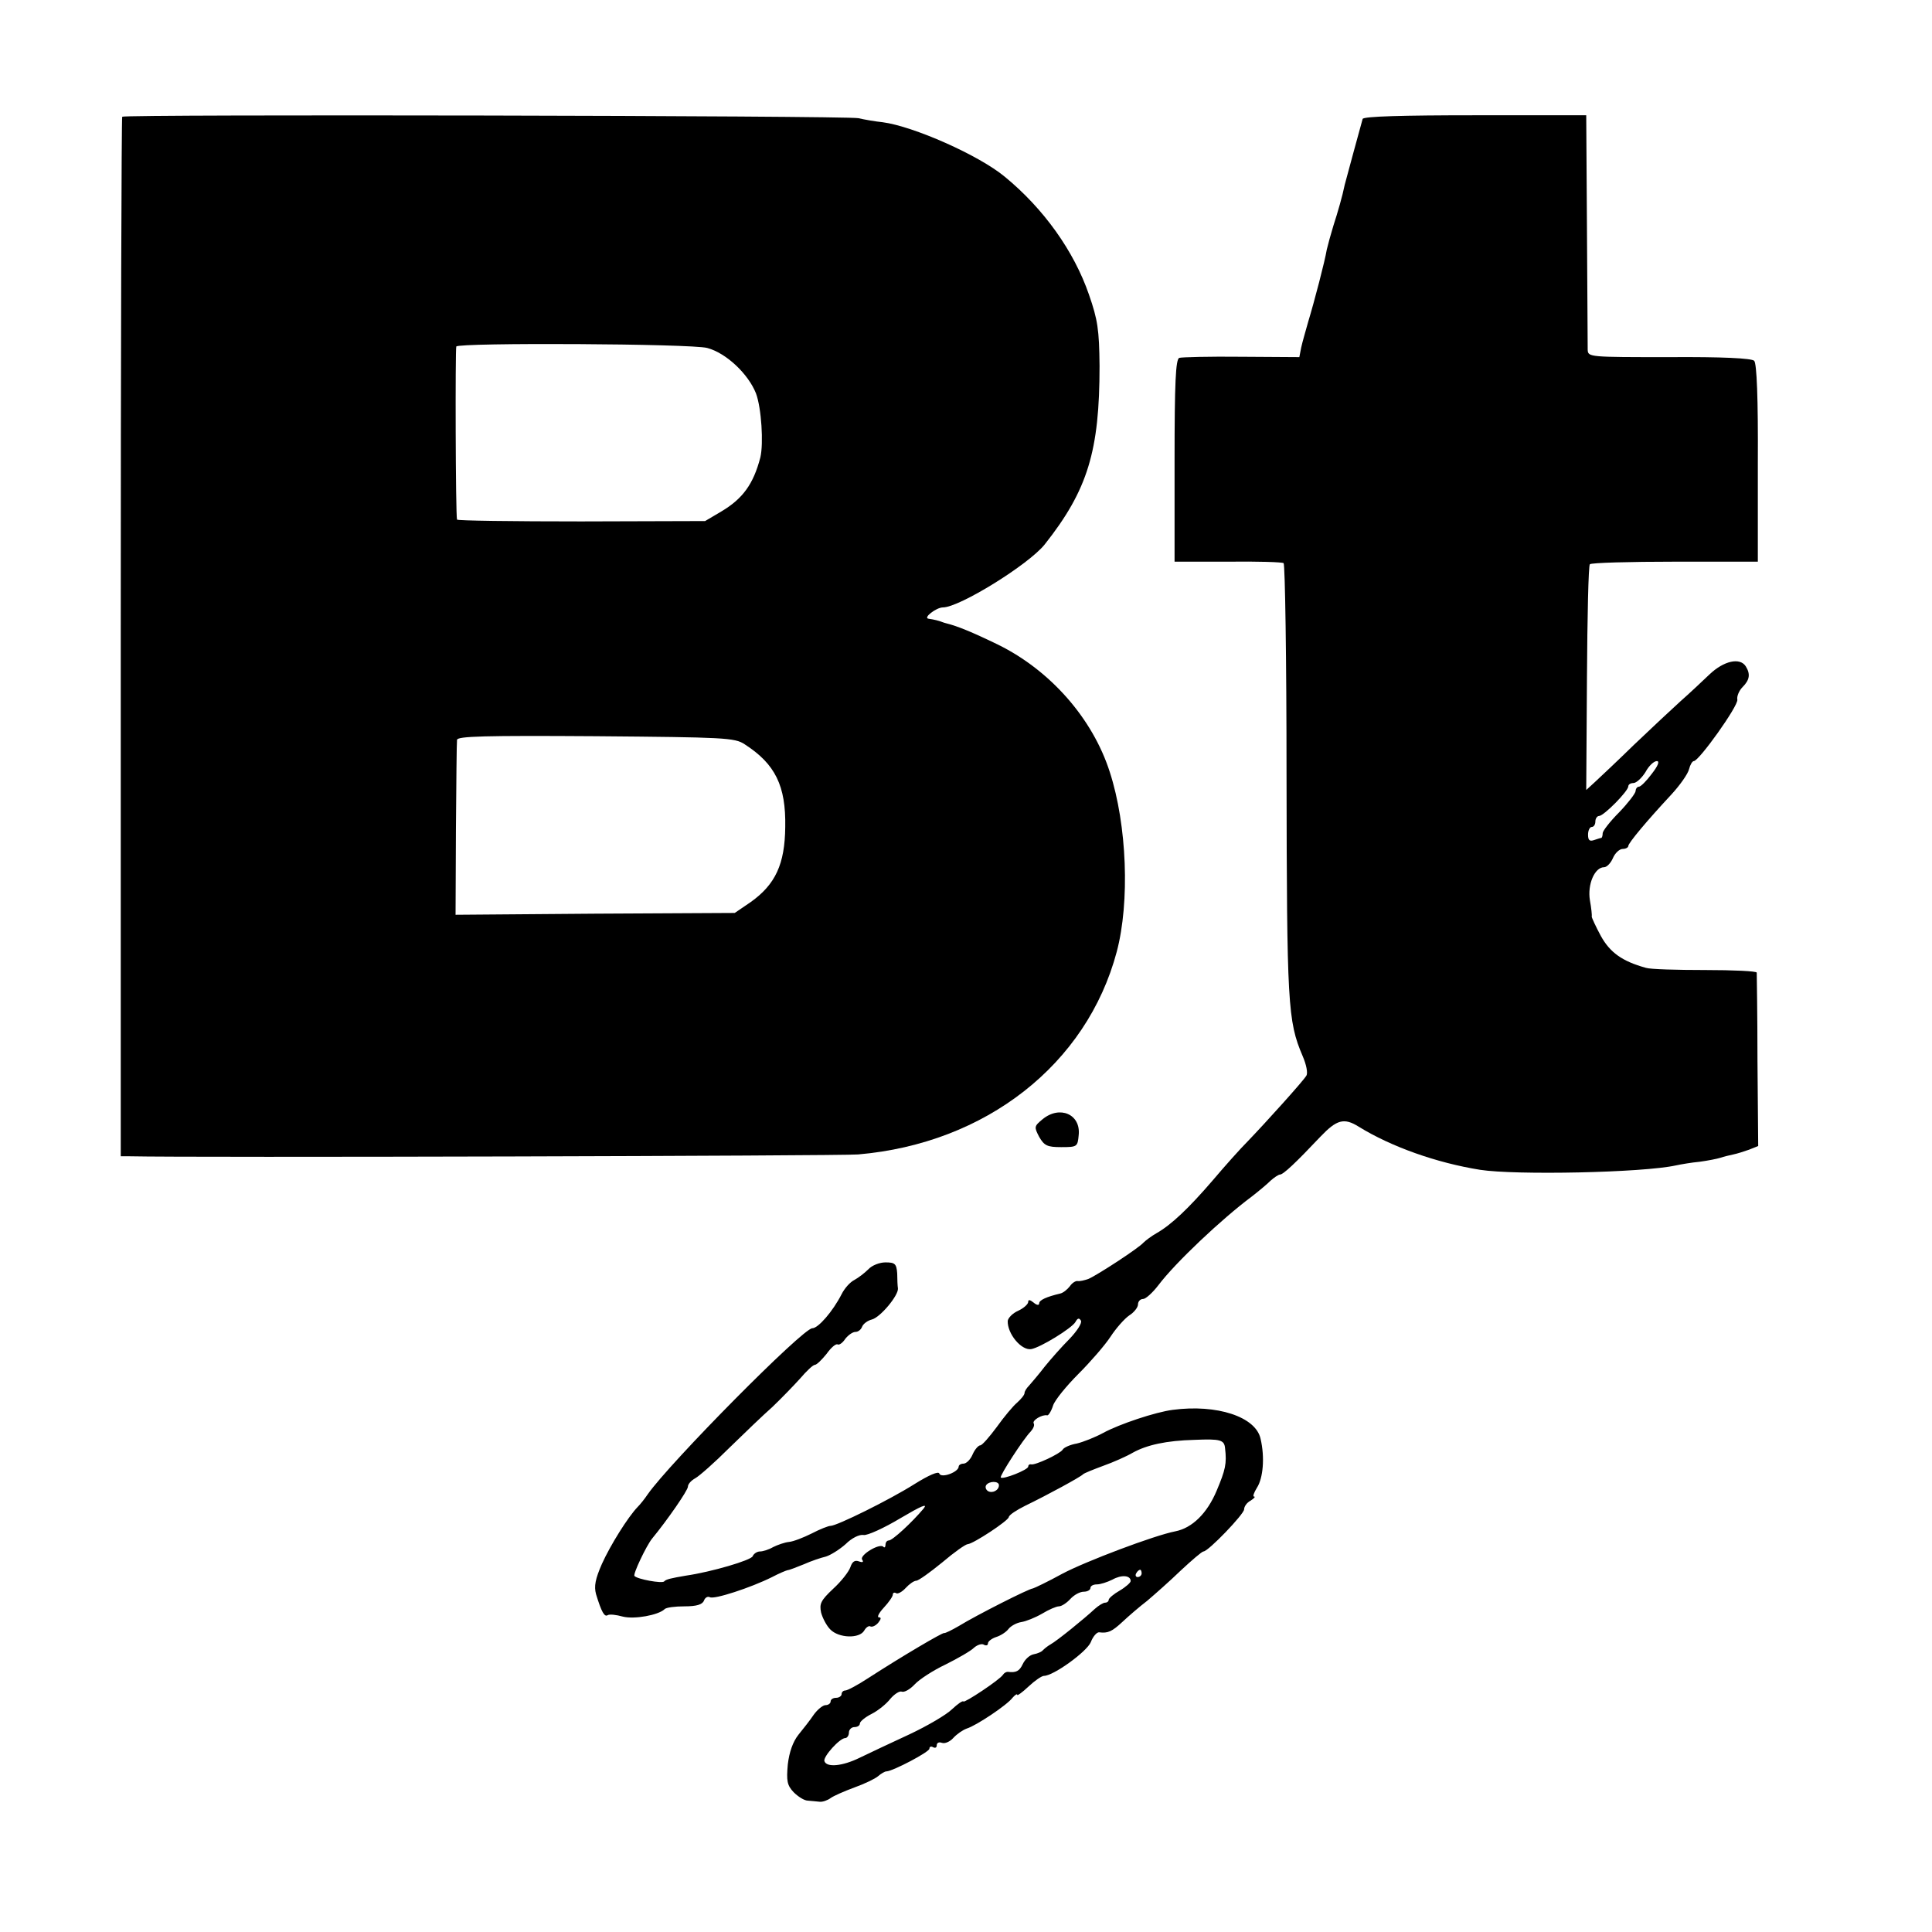 <?xml version="1.0" standalone="no"?>
<!DOCTYPE svg PUBLIC "-//W3C//DTD SVG 20010904//EN"
 "http://www.w3.org/TR/2001/REC-SVG-20010904/DTD/svg10.dtd">
<svg version="1.0" xmlns="http://www.w3.org/2000/svg"
 width="528pt" height="528pt" viewBox="0 0 528 528"
 preserveAspectRatio="xMidYMid meet">
<g transform="translate(0,528) scale(0.1,-0.1)"
fill="#000000" stroke="none">
<path d="M334 4961 c-2 -2 -4 -643 -4 -1423 l0 -1418 23 0 c173 -4 1948 1
1992 5 349 30 625 246 707 554 36 136 28 346 -19 491 -47 147 -163 278 -305
348 -72 35 -112 51 -140 58 -5 1 -10 3 -13 4 -7 3 -22 7 -37 9 -17 2 21 31 39
31 45 0 234 117 278 172 118 149 150 256 150 488 -1 99 -5 126 -29 195 -41
119 -124 235 -230 322 -71 59 -250 138 -334 149 -20 2 -49 7 -66 11 -34 7
-2005 11 -2012 4z m1599 -632 c52 -14 112 -71 133 -124 15 -40 21 -137 12
-175 -19 -73 -48 -113 -107 -148 l-44 -26 -339 -1 c-186 0 -339 2 -339 5 -4
14 -5 466 -2 473 6 11 642 8 686 -4z m102 -1083 c84 -54 113 -114 111 -226 -1
-102 -27 -157 -94 -205 l-44 -30 -381 -2 -382 -3 1 233 c1 127 2 238 3 245 1
10 75 12 379 10 352 -3 380 -4 407 -22z"/>
<path d="M3724 4955 c-4 -14 -46 -168 -49 -180 -6 -30 -19 -75 -31 -112 -7
-23 -15 -52 -18 -65 -5 -31 -34 -142 -51 -198 -7 -25 -16 -56 -19 -70 l-5 -26
-158 1 c-87 1 -164 -1 -170 -3 -10 -3 -13 -68 -13 -281 l0 -276 145 0 c80 1
149 -1 153 -4 4 -4 8 -262 8 -576 1 -630 3 -675 44 -771 10 -23 15 -47 10 -54
-9 -15 -110 -127 -160 -179 -20 -20 -62 -67 -95 -106 -67 -78 -115 -123 -154
-145 -14 -8 -30 -20 -36 -26 -13 -15 -125 -88 -150 -99 -11 -4 -24 -7 -30 -6
-5 1 -15 -5 -21 -14 -7 -9 -18 -18 -26 -20 -38 -9 -58 -18 -58 -27 0 -6 -7 -5
-15 2 -10 8 -15 9 -15 2 0 -6 -12 -17 -27 -24 -16 -7 -28 -20 -29 -28 -1 -35
37 -81 64 -77 25 4 111 57 121 74 6 11 10 12 15 4 4 -6 -10 -28 -31 -50 -21
-21 -51 -55 -68 -76 -16 -21 -36 -44 -42 -51 -7 -7 -13 -16 -13 -21 0 -5 -9
-16 -20 -26 -11 -9 -36 -39 -56 -67 -20 -27 -40 -50 -45 -50 -5 0 -15 -11 -21
-25 -6 -14 -17 -25 -25 -25 -7 0 -13 -4 -13 -8 0 -15 -48 -33 -53 -19 -2 7
-28 -4 -68 -29 -68 -43 -212 -114 -229 -114 -6 0 -29 -9 -52 -21 -22 -11 -50
-22 -62 -23 -11 -1 -31 -8 -43 -14 -12 -7 -28 -12 -36 -12 -8 0 -17 -6 -20
-13 -4 -11 -113 -43 -182 -53 -41 -7 -55 -10 -60 -16 -6 -6 -73 6 -81 15 -5 4
32 82 48 102 42 51 98 132 98 142 0 7 9 17 20 23 11 6 53 43 93 83 41 40 93
90 118 112 24 23 58 58 76 78 17 20 35 37 40 37 5 0 19 14 32 30 12 17 25 28
30 26 4 -3 14 4 21 15 8 10 20 19 28 19 7 0 15 6 18 14 3 8 15 17 27 20 23 6
73 66 71 85 -1 6 -2 25 -2 41 -2 26 -6 30 -32 30 -16 0 -37 -8 -47 -19 -10
-10 -27 -23 -38 -29 -12 -6 -27 -23 -35 -39 -24 -47 -64 -93 -80 -93 -26 0
-390 -368 -450 -454 -8 -12 -20 -27 -27 -34 -27 -28 -75 -105 -98 -156 -18
-41 -22 -61 -16 -83 15 -49 23 -63 32 -57 5 3 23 1 41 -4 32 -8 97 4 114 20 4
5 29 8 55 8 33 0 49 5 53 16 3 8 10 12 16 9 11 -7 112 26 170 55 19 10 38 18
43 19 4 0 24 8 44 16 20 9 47 18 60 21 13 4 37 19 54 34 17 17 38 27 49 25 10
-2 56 19 101 46 56 33 76 42 63 26 -32 -38 -85 -87 -95 -87 -5 0 -9 -5 -9 -12
0 -6 -3 -9 -6 -5 -11 10 -65 -23 -58 -35 5 -7 2 -9 -9 -5 -11 4 -18 -1 -23
-16 -4 -12 -25 -39 -47 -59 -34 -32 -38 -41 -33 -65 4 -15 15 -36 25 -46 23
-24 80 -26 93 -3 5 9 13 14 17 11 5 -2 14 2 21 10 8 10 9 15 2 15 -6 0 0 12
13 26 14 15 25 31 25 36 0 5 4 7 9 4 4 -3 16 3 26 14 10 11 23 20 29 20 6 0
38 23 71 50 33 28 64 50 70 50 15 1 111 64 112 74 1 6 21 19 45 31 60 29 152
79 158 86 3 3 28 13 55 23 28 10 64 26 81 36 38 21 91 33 169 35 70 3 81 0 83
-23 5 -42 1 -59 -23 -116 -26 -62 -67 -102 -113 -111 -57 -11 -245 -82 -309
-116 -40 -22 -76 -39 -80 -40 -10 0 -156 -74 -203 -103 -19 -11 -37 -20 -40
-19 -5 1 -111 -61 -207 -123 -29 -19 -57 -34 -63 -34 -5 0 -10 -4 -10 -10 0
-5 -7 -10 -15 -10 -8 0 -15 -4 -15 -10 0 -5 -6 -10 -14 -10 -7 0 -22 -12 -32
-26 -10 -15 -29 -39 -42 -55 -15 -19 -25 -47 -29 -81 -4 -45 -2 -57 16 -76 12
-12 29 -23 39 -23 9 -1 24 -2 32 -3 8 -1 22 4 30 10 8 6 38 19 65 29 28 10 57
24 65 31 8 7 18 13 23 13 18 1 117 53 117 62 0 6 5 7 10 4 6 -3 10 -1 10 5 0
7 6 10 14 7 8 -3 22 3 31 13 10 11 26 22 37 26 26 8 110 64 125 84 7 8 13 12
13 8 0 -3 14 7 31 23 17 16 36 29 42 29 26 0 117 66 128 92 6 16 17 28 23 27
24 -3 35 2 64 29 16 15 46 41 67 57 20 17 62 54 92 83 30 28 58 52 62 52 13 0
111 102 111 115 0 8 8 19 18 24 9 6 14 11 9 11 -4 0 0 11 8 24 17 26 22 83 10
134 -13 60 -119 95 -240 79 -47 -6 -146 -39 -190 -63 -22 -12 -55 -25 -72 -29
-18 -3 -36 -11 -39 -17 -7 -11 -75 -43 -86 -40 -5 1 -8 -2 -8 -6 0 -9 -69 -36
-75 -30 -4 4 62 106 82 126 7 8 11 17 8 22 -5 8 23 25 37 22 3 -1 11 11 16 27
5 15 37 54 70 87 32 32 72 78 87 101 15 23 38 49 51 58 13 8 24 22 24 30 0 8
6 15 14 15 7 0 26 17 42 38 46 61 173 181 255 242 18 14 41 33 51 43 10 9 22
17 26 17 9 0 43 32 111 104 44 46 64 52 104 27 89 -55 213 -99 332 -118 97
-15 444 -8 535 12 14 3 43 8 65 10 22 3 48 8 57 11 9 3 25 7 35 9 10 2 29 8
43 13 l25 10 -2 233 c0 129 -2 237 -2 241 -1 4 -64 7 -141 7 -77 0 -150 2
-162 6 -65 18 -98 42 -123 87 -14 26 -25 50 -25 53 1 3 -1 23 -5 45 -7 43 13
90 39 90 7 0 18 11 24 25 6 14 18 25 27 25 8 0 15 4 15 8 0 8 50 68 118 141
23 25 45 56 48 69 3 12 9 22 13 22 14 0 122 151 119 168 -2 9 5 25 14 34 20
20 22 36 9 57 -16 25 -60 15 -99 -22 -20 -19 -56 -53 -80 -74 -23 -21 -80 -74
-126 -118 -45 -44 -94 -90 -107 -102 l-24 -22 2 306 c1 167 4 308 8 311 4 4
108 7 233 7 l226 0 0 269 c1 179 -3 273 -10 280 -7 7 -87 11 -232 10 -218 0
-222 0 -223 20 0 12 -1 160 -2 331 l-2 310 -304 0 c-197 0 -305 -3 -307 -10z
m790 -1790 c-14 -19 -30 -35 -35 -35 -5 0 -9 -6 -9 -12 -1 -7 -21 -33 -45 -58
-25 -25 -45 -51 -45 -57 0 -7 -2 -13 -4 -13 -2 0 -11 -3 -20 -6 -12 -4 -16 0
-16 15 0 12 5 21 10 21 6 0 10 7 10 15 0 8 5 15 10 15 13 0 80 68 80 81 0 5 6
9 14 9 8 0 23 14 33 30 9 17 23 30 31 30 8 0 4 -12 -14 -35z m-1784 -1944 c0
-14 -18 -23 -30 -16 -6 4 -8 11 -5 16 8 12 35 12 35 0z m390 -241 c0 -5 -5
-10 -11 -10 -5 0 -7 5 -4 10 3 6 8 10 11 10 2 0 4 -4 4 -10z m-30 -21 c0 -4
-13 -16 -30 -26 -16 -9 -30 -21 -30 -25 0 -4 -4 -8 -10 -8 -5 0 -18 -8 -28
-17 -29 -27 -103 -87 -121 -97 -9 -5 -18 -13 -21 -16 -3 -4 -14 -9 -25 -11
-11 -2 -24 -14 -30 -27 -9 -19 -18 -24 -41 -21 -4 0 -10 -3 -13 -8 -9 -14
-106 -78 -108 -73 -2 3 -16 -7 -31 -21 -15 -15 -68 -46 -117 -69 -50 -23 -111
-52 -136 -64 -47 -23 -90 -27 -96 -9 -4 12 42 63 57 63 5 0 10 7 10 15 0 8 7
15 15 15 8 0 15 4 15 10 0 5 14 17 32 26 18 9 41 28 51 41 11 13 25 22 31 20
7 -3 23 6 36 20 12 13 50 38 84 54 34 17 69 37 78 46 9 8 22 12 27 8 6 -3 11
-2 11 4 0 5 10 13 22 17 13 4 28 14 34 22 6 8 22 17 35 19 13 2 38 12 57 23
18 11 39 20 46 20 7 0 21 9 31 20 10 11 26 20 37 20 10 0 18 5 18 10 0 6 8 10
18 10 9 0 28 6 42 13 25 14 50 12 50 -4z"/>
<path d="M2849 2221 c-23 -19 -23 -21 -9 -48 14 -24 22 -28 60 -28 44 0 45 1
48 33 6 57 -52 82 -99 43z"/>
</g>
</svg>
